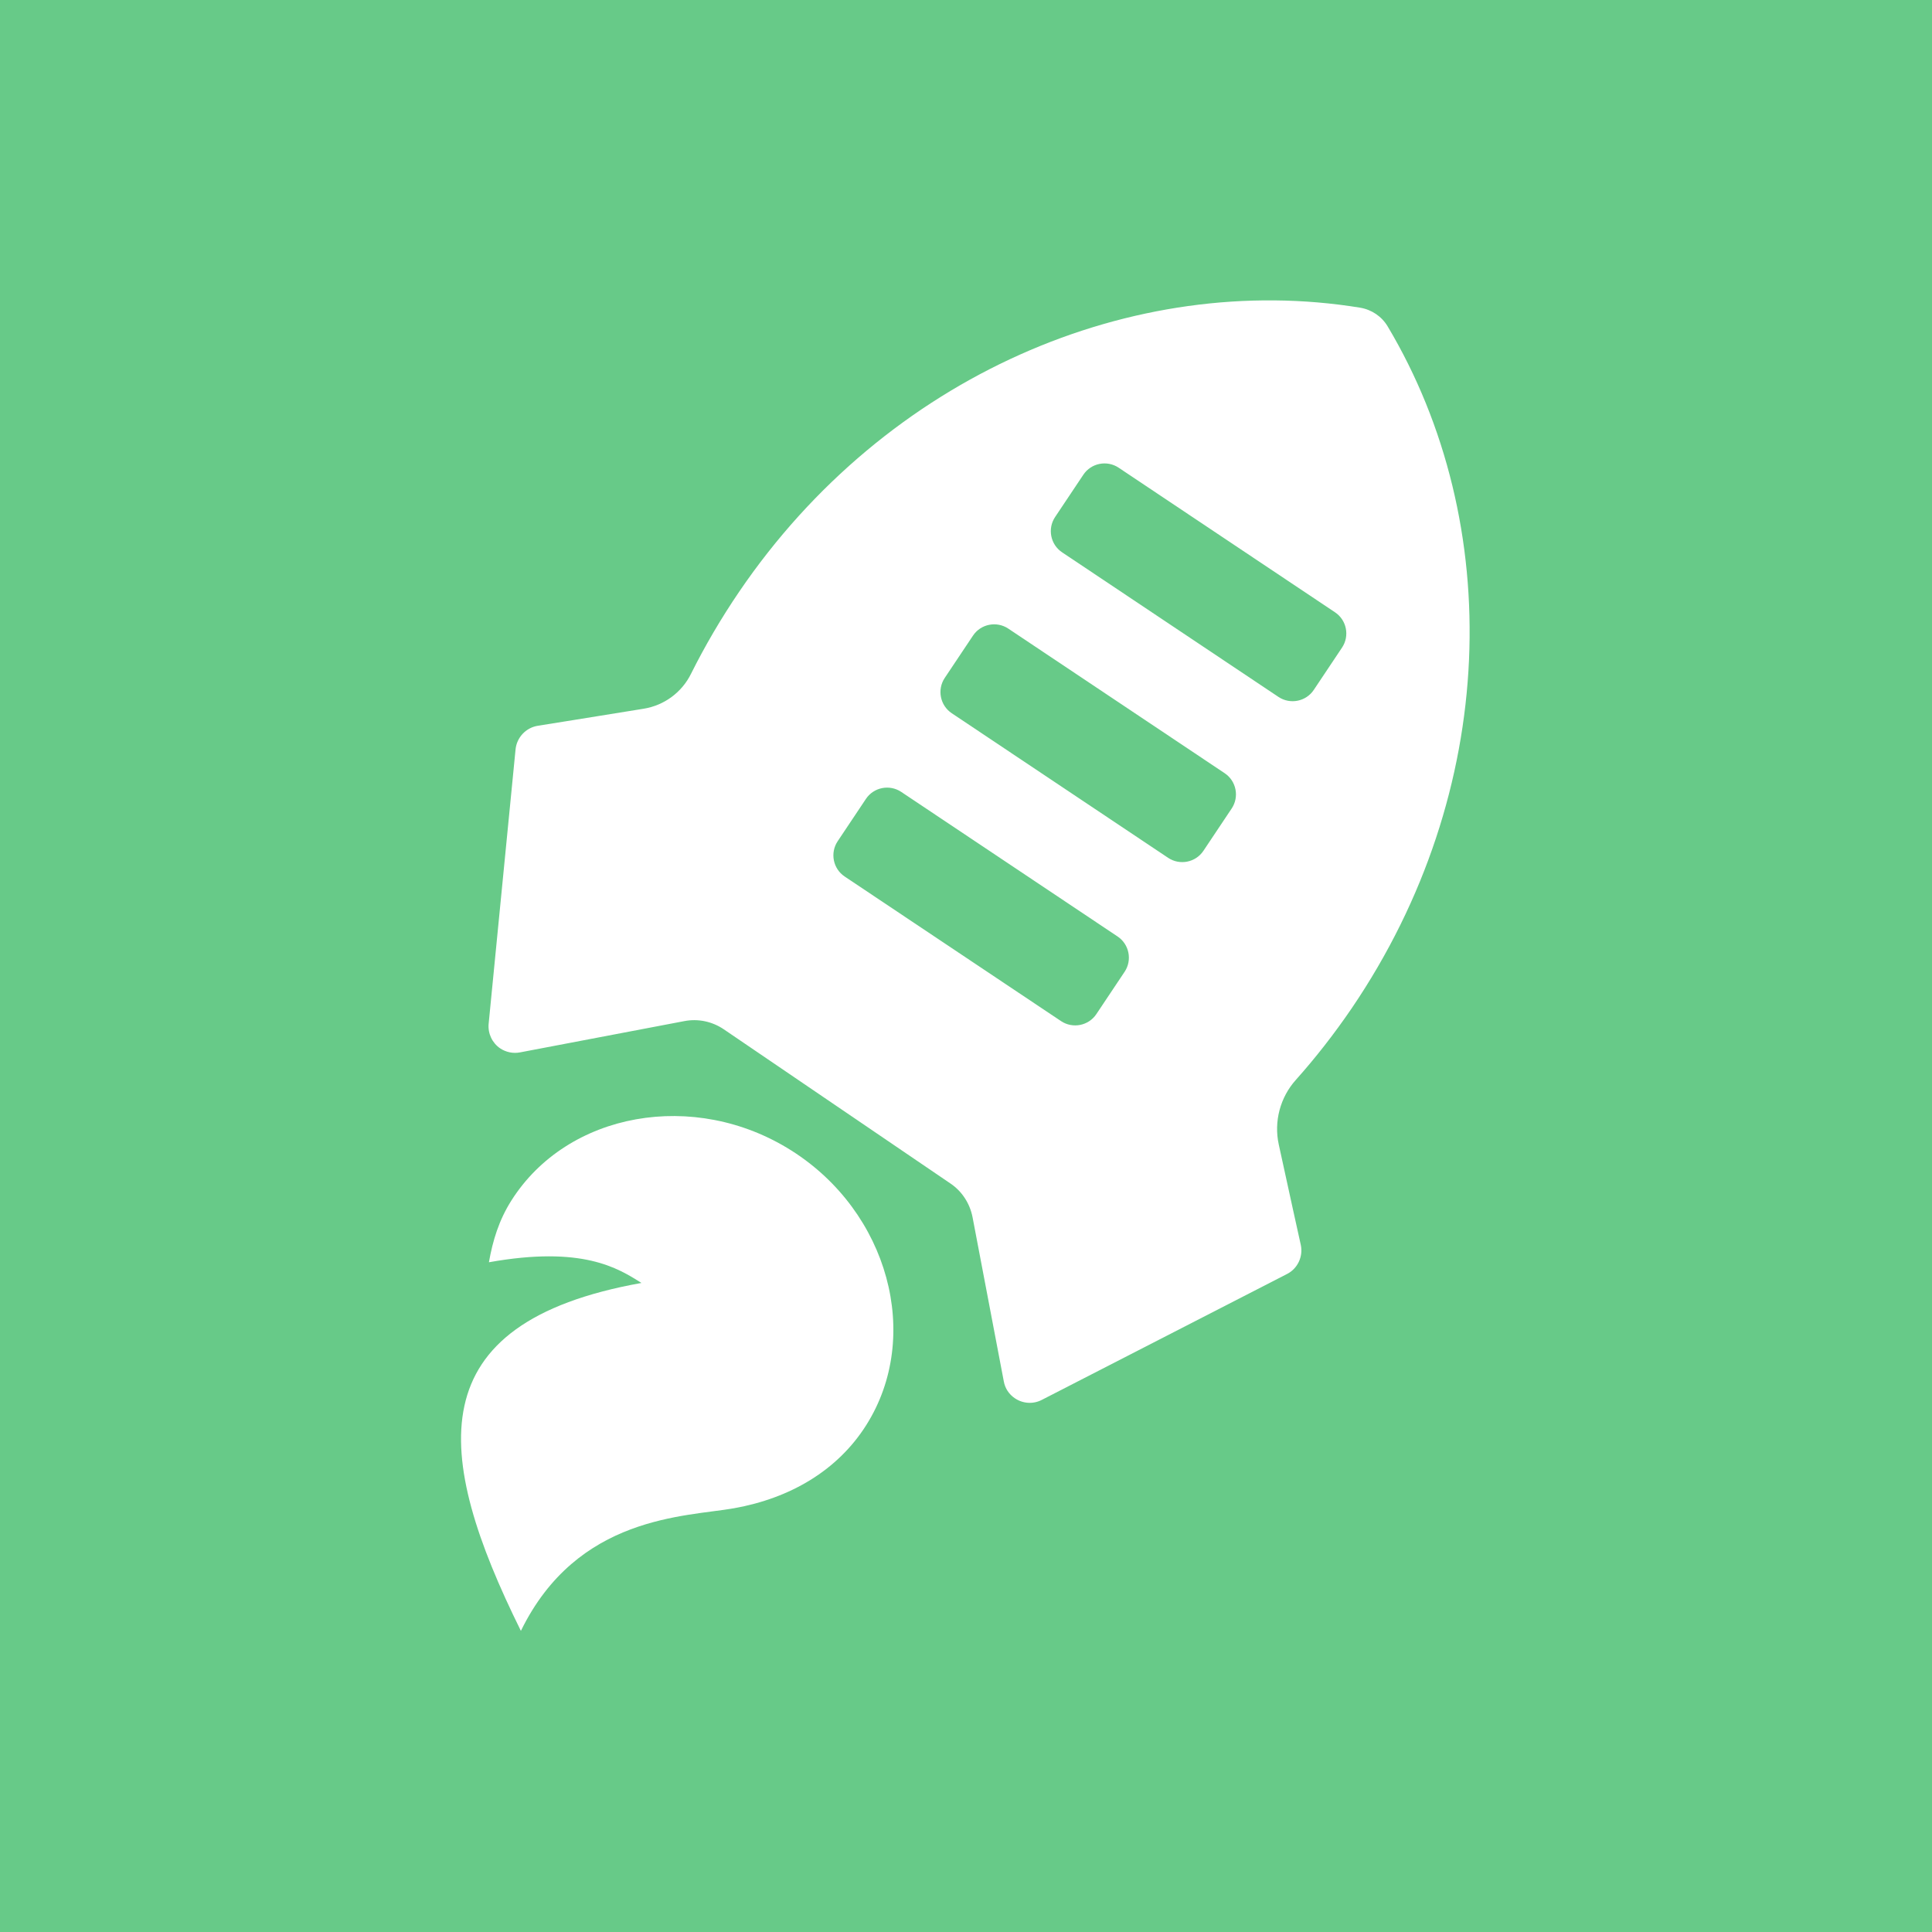 <?xml version="1.0" encoding="UTF-8" standalone="yes"?><svg xmlns="http://www.w3.org/2000/svg" version="1.2" baseProfile="tiny-ps" viewBox="0 0 1000 1000" xml:space="preserve"><title>Sideline Sprint</title><rect fill-rule="evenodd" fill="#67CA88" width="1000" height="1000"></rect><g id="Icon-Only-Sharp-Edges" transform="matrix(0.774,0,0,0.774,-184.34,87.794)"><g><g id="FLAME" transform="matrix(-15.826,-10.004,9.15,-14.475,746.862,1108.94)"><path fill="#FFFFFF" d="M12,23c-4.1,0-7.5-3.4-7.5-7.5c0-2.1,0.9-4,2.4-5.5c1.3-1.3,4.6-3.5,4.1-8.5c6,4,9,8,3,14
				c1,0,2.5,0,5-2.5c0.3,0.8,0.5,1.6,0.5,2.5C19.5,19.6,16.1,23,12,23z"></path></g><g id="Icon-Logo--Football-" transform="matrix(1,0,0,1,-73.866,-5.368)"><g><path id="ROCKET" fill="#FFFFFF" d="M806.3,287.7c98.6-145,263.9-214.7,415.3-190c7.7,1.3,14.4,5.8,18.4,12.5
					c78.6,131.8,74.5,311.1-24.1,456.1c-11.6,17-24,32.9-37.3,47.8c-10.5,11.7-14.8,27.9-11.4,43.3c5.9,27.3,14.7,67,14.7,67
					c1.7,7.8-2.1,15.9-9.2,19.5l-164,84.2c-5.8,3-12.7,2.5-18-1.1c-3.9-2.6-6.6-6.7-7.4-11.3l-20.9-109.8
					c-1.8-9.2-7.1-17.4-14.9-22.6L796.1,580.3c-7.8-5.3-17.3-7.3-26.5-5.5l-109.8,20.9c-4.6,0.9-9.4-0.1-13.3-2.7
					c-5.3-3.6-8.3-9.9-7.7-16.4l18-183.5c0.8-8,6.9-14.5,14.8-15.8c0,0,43.2-6.9,70.8-11.4c13.8-2.2,25.7-11,31.8-23.5
					C783.5,323.8,794.2,305.5,806.3,287.7z M716.2,513l40.2-7.6c27.6-5.3,56.3,0.7,79.5,16.5l151.3,102.9
					c23.3,15.8,39.3,40.3,44.6,67.9l7.7,40.2l64.6-33.1l-11.5-52.3c-5.2-23.5,2-48,18.9-65.1c16.8-17,32.2-35.6,46-55.8
					c77-113.2,86.9-253.3,32-361.7c-121-11.2-247.6,49.4-324.6,162.7c-13.8,20.2-25.5,41.4-35.1,63.3c-9.6,22-29.9,37.6-53.6,41.4
					l-52.9,8.5L716.2,513z"></path><path fill-rule="evenodd" fill="#FFFFFF" d="M694.5,427.2l-12.9,128.4l87.2-21.2l221.6,134.2l20.8,102l138.3-62.6l-26.8-86
					l58.1-75.9l49.9-92.4l21.4-143.9l-5.4-93.2l-50.2-81.8l-168.7,22.8l-96.5,60.1L820.6,324.2l-22.8,45.5l-55.8,48L694.5,427.2z
					 M1021.6,574.8c7.8,5.2,18.4,3.1,23.6-4.7l18.9-28.3c5.2-7.8,3.1-18.4-4.7-23.6l-144.7-96.7c-7.8-5.2-18.4-3.1-23.6,4.7
					l-18.9,28.3c-5.2,7.8-3.1,18.4,4.7,23.6L1021.6,574.8z M1093.2,465.6c7.8,5.2,18.4,3.1,23.6-4.7l18.9-28.3
					c5.2-7.8,3.1-18.4-4.7-23.6l-144.7-96.7c-7.8-5.2-18.4-3.1-23.6,4.7l-18.9,28.3c-5.2,7.8-3.1,18.4,4.7,23.6L1093.2,465.6z
					 M1167,358c7.8,5.2,18.4,3.1,23.6-4.7l18.9-28.3c5.2-7.8,3.1-18.4-4.7-23.6l-144.7-96.7c-7.8-5.2-18.4-3.1-23.6,4.7l-18.9,28.3
					c-5.2,7.8-3.1,18.4,4.7,23.6L1167,358z"></path></g></g></g></g></svg>